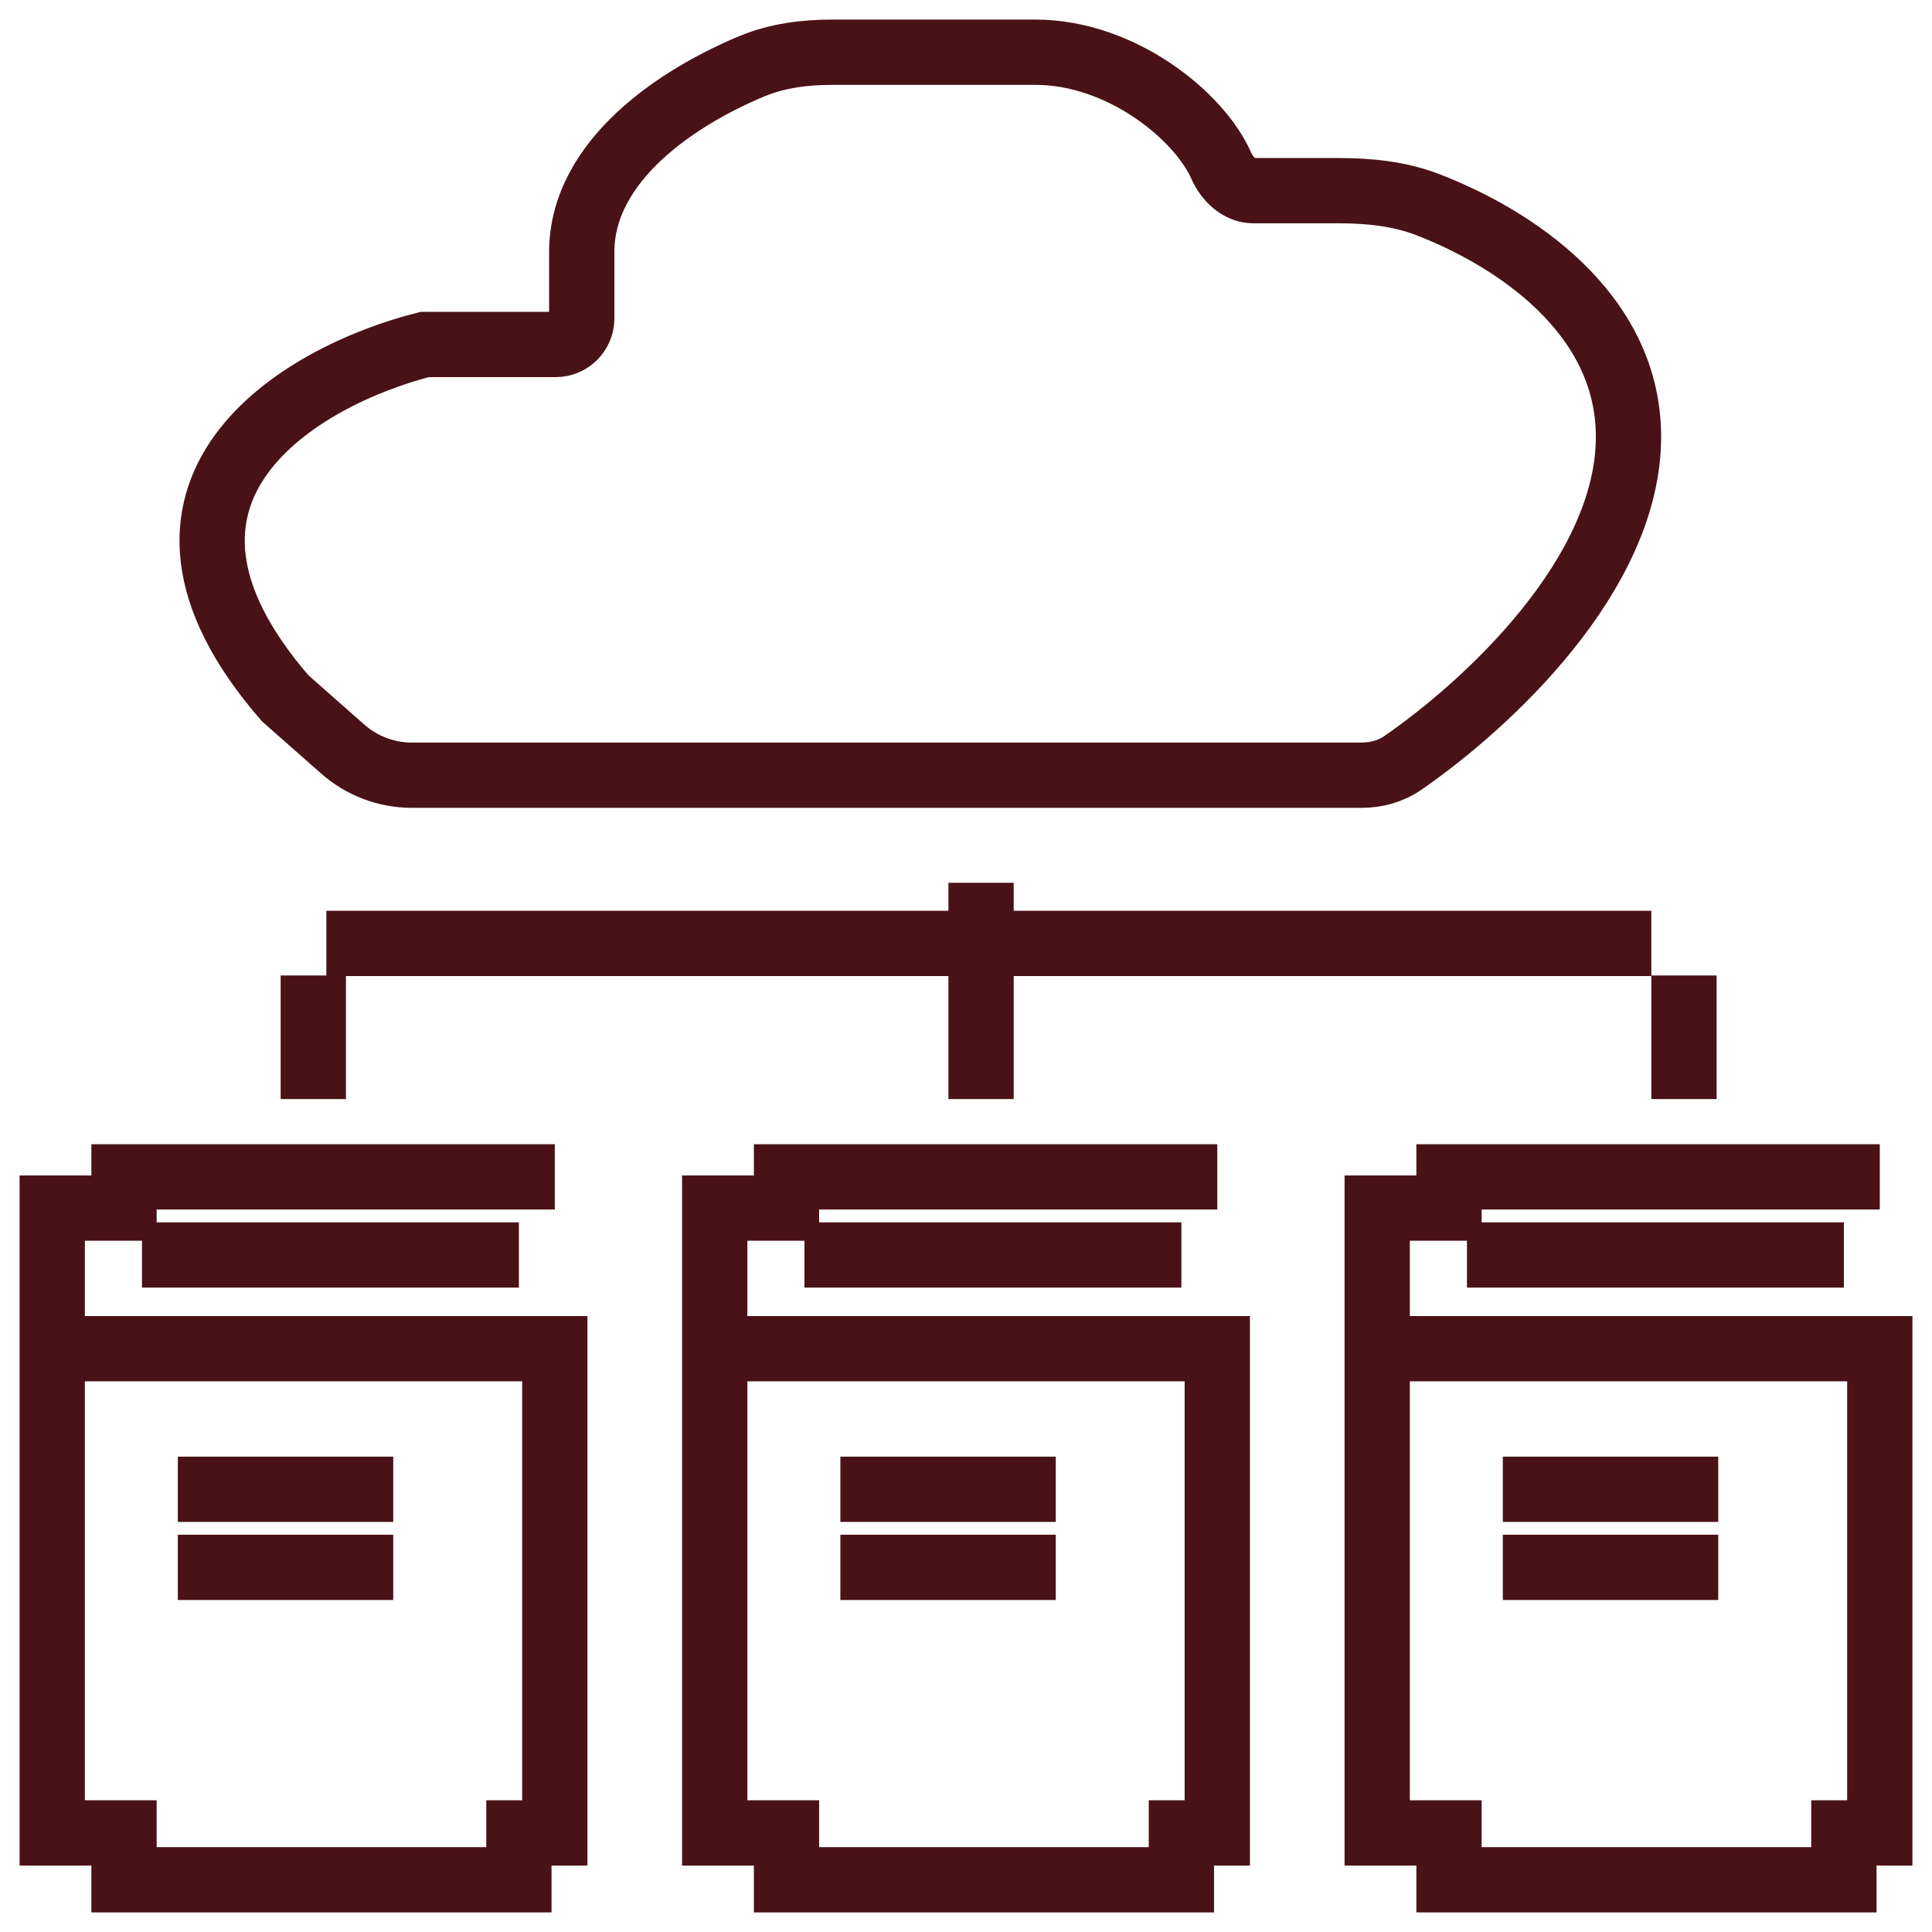 <svg width="74" height="74" viewBox="0 0 74 74" fill="none" xmlns="http://www.w3.org/2000/svg">
<path d="M52.154 29.692H15.775C14.801 29.692 13.861 29.337 13.13 28.693L10.923 26.746C3.973 18.733 11.591 14.373 16.268 13.195H21.282C21.835 13.195 22.282 12.747 22.282 12.195V9.66C22.282 6.111 26.024 3.689 28.812 2.532C29.782 2.13 30.834 2 31.884 2H39.656C42.944 2 45.933 4.434 46.773 6.338C46.995 6.843 47.454 7.303 48.006 7.303H51.284C52.437 7.303 53.596 7.42 54.672 7.833C57.933 9.085 62.375 11.956 62.375 16.73C62.375 21.978 57.006 26.956 53.74 29.216C53.275 29.538 52.72 29.692 52.154 29.692Z" stroke="#491217" stroke-width="2.5"/>
<line x1="37.577" y1="33.813" x2="37.577" y2="42.097" stroke="#491217" stroke-width="2.5"/>
<line x1="12" y1="37.363" x2="12" y2="42.097" stroke="#491217" stroke-width="2.5"/>
<line x1="64.5" y1="37.363" x2="64.5" y2="42.097" stroke="#491217" stroke-width="2.5"/>
<line x1="12.5" y1="36.135" x2="63.25" y2="36.135" stroke="#491217" stroke-width="2.5"/>
<path d="M21.25 45.077H4.75V46.273H2V51.658M2 51.658V70.205H4.75V72H12.312H19.875V70.205H21.25V51.658H2ZM6.812 60.034H15.062M6.812 57.043H15.062M5.438 48.068H19.875" stroke="#491217" stroke-width="2.5"/>
<path d="M46.625 45.077H30.125V46.273H27.375V51.658M27.375 51.658V70.205H30.125V72H37.688H45.25V70.205H46.625V51.658H27.375ZM32.188 60.034H40.438M32.188 57.043H40.438M30.812 48.068H45.25" stroke="#491217" stroke-width="2.5"/>
<path d="M72 45.077H55.5V46.273H52.75V51.658M52.75 51.658V70.205H55.5V72H63.062H70.625V70.205H72V51.658H52.75ZM57.562 60.034H65.812M57.562 57.043H65.812M56.188 48.068H70.625" stroke="#491217" stroke-width="2.5"/>
</svg>

